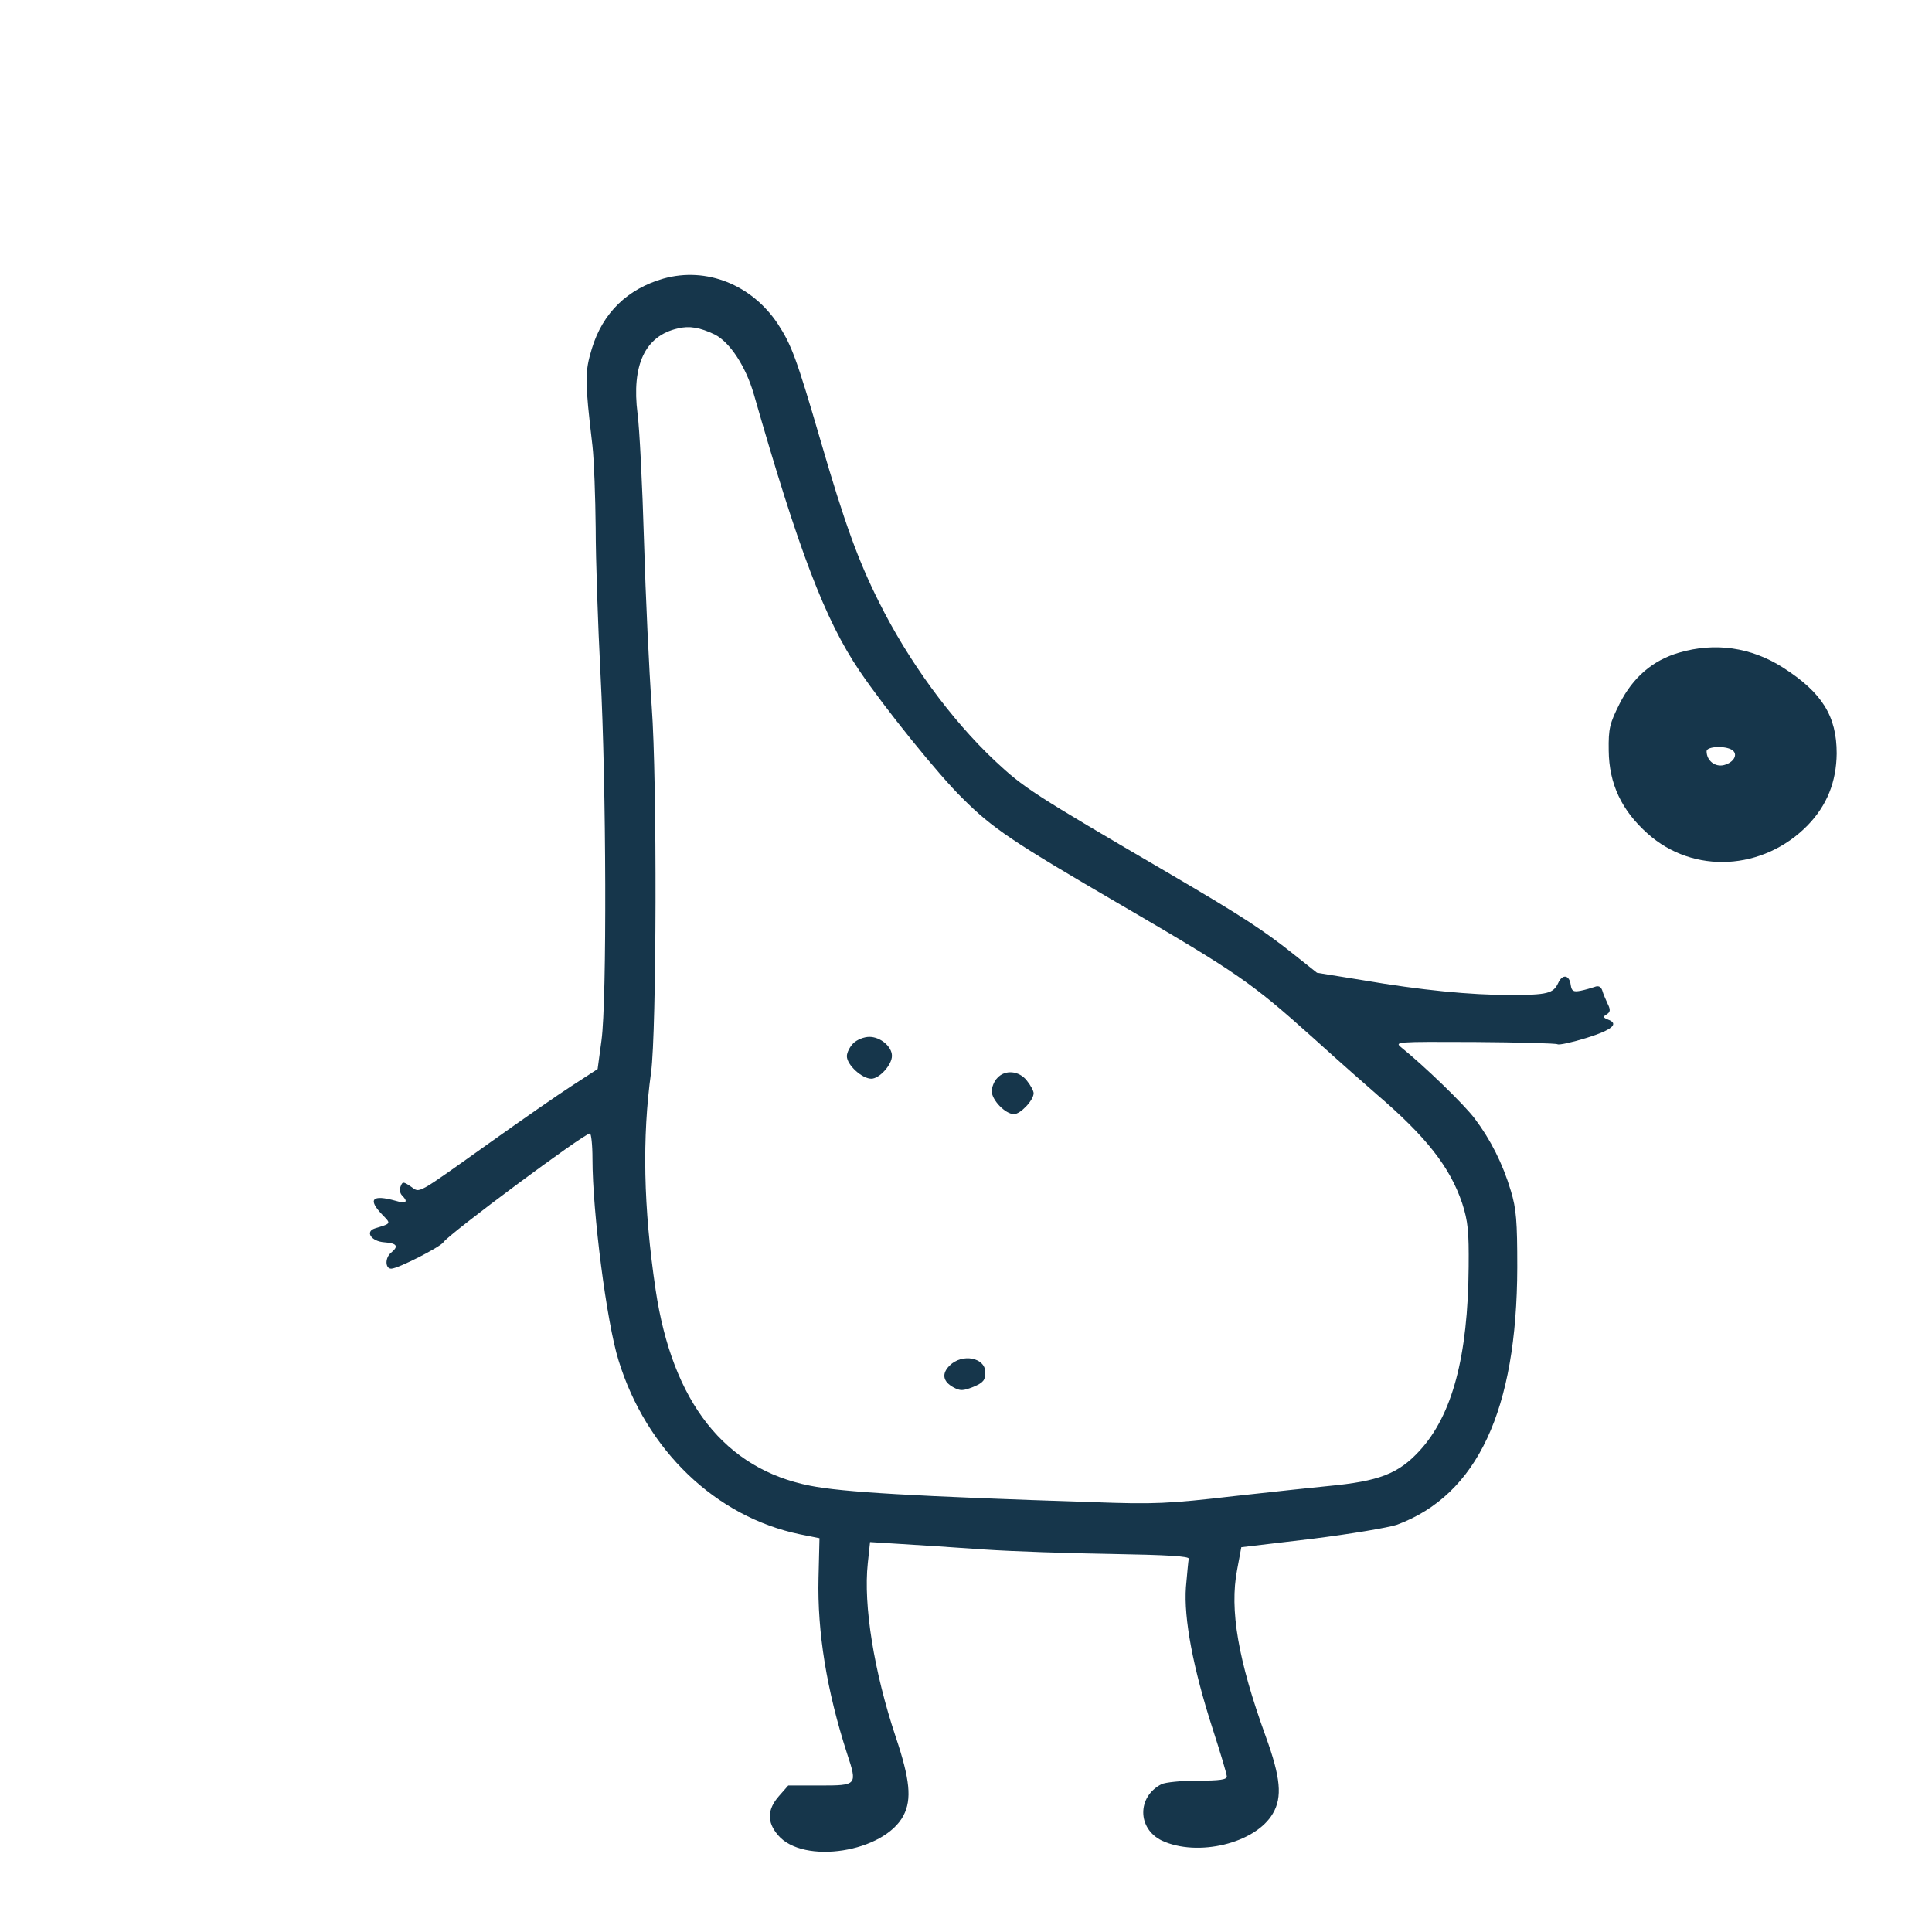<?xml version="1.0" standalone="no"?>
<!DOCTYPE svg PUBLIC "-//W3C//DTD SVG 20010904//EN"
 "http://www.w3.org/TR/2001/REC-SVG-20010904/DTD/svg10.dtd">
<svg version="1.0" xmlns="http://www.w3.org/2000/svg"
 width="600pt" height="600pt" viewBox="0 0 600 600"
 preserveAspectRatio="xMidYMid meet">
<g transform="translate(0,600) scale(0.1,-0.1)"
fill="#16364b" stroke="none">
<path d="M2061 5135 c-112 -32 -189 -106 -223 -218 -22 -73 -22 -98 2 -302 5
-44 9 -159 10 -255 0 -96 7 -301 15 -455 18 -344 20 -1012 3 -1136 l-12 -89
-80 -52 c-45 -29 -157 -107 -251 -174 -239 -170 -219 -159 -249 -139 -24 16
-26 16 -32 0 -4 -9 -2 -21 5 -28 20 -20 12 -26 -21 -16 -72 20 -87 5 -41 -43
28 -29 29 -27 -23 -43 -31 -10 -11 -40 29 -43 40 -3 46 -12 22 -32 -20 -16
-19 -50 0 -50 21 0 152 67 162 82 16 25 437 338 455 338 4 0 8 -35 8 -79 0
-165 44 -508 81 -626 86 -279 302 -486 564 -540 l60 -12 -3 -124 c-4 -167 25
-348 89 -546 32 -97 31 -98 -84 -98 l-99 0 -29 -33 c-36 -41 -38 -80 -3 -121
78 -93 330 -54 390 61 26 50 20 112 -24 243 -68 204 -101 410 -87 540 l7 66
96 -6 c54 -3 169 -11 257 -17 88 -6 268 -12 400 -14 170 -3 239 -7 237 -15 -2
-6 -5 -46 -9 -88 -7 -97 22 -251 83 -440 24 -74 44 -141 44 -148 0 -10 -22
-13 -91 -13 -50 0 -100 -5 -112 -11 -76 -39 -75 -138 1 -175 111 -52 291 -9
345 84 30 51 24 112 -22 239 -86 237 -113 394 -89 518 l13 70 219 26 c120 15
239 35 265 44 249 93 372 356 373 799 0 144 -3 182 -20 238 -25 84 -63 159
-112 224 -33 44 -156 163 -228 221 -22 18 -17 18 227 17 137 -1 253 -4 258 -7
5 -3 46 6 91 20 80 25 101 44 65 57 -15 6 -15 9 -3 16 11 7 12 14 3 32 -6 13
-14 31 -17 42 -4 12 -12 16 -24 11 -9 -3 -29 -9 -44 -12 -22 -4 -27 -1 -30 18
-4 32 -26 35 -39 6 -15 -32 -33 -37 -150 -37 -122 0 -277 15 -457 46 l-142 23
-68 54 c-95 76 -160 119 -387 252 -431 252 -455 268 -545 352 -137 129 -269
310 -360 493 -65 129 -108 249 -180 496 -77 264 -92 303 -135 369 -81 121
-221 177 -354 140z m159 -174 c47 -24 96 -99 121 -185 139 -485 221 -701 328
-859 77 -114 245 -323 321 -397 92 -92 154 -134 489 -329 365 -213 406 -241
600 -415 86 -78 175 -156 197 -175 153 -131 227 -225 265 -338 18 -56 21 -87
20 -197 -2 -279 -51 -461 -152 -571 -66 -72 -126 -95 -284 -110 -33 -3 -163
-17 -290 -31 -207 -24 -251 -26 -440 -19 -555 18 -779 31 -879 51 -265 52
-428 259 -480 609 -38 256 -42 472 -14 675 17 125 19 905 2 1135 -8 110 -19
342 -24 515 -5 173 -14 351 -20 395 -19 151 23 242 125 265 36 9 69 3 115 -19z"/>
<path d="M2650 2760 c-11 -11 -20 -29 -20 -40 0 -27 47 -70 76 -70 25 0 64 43
64 71 0 29 -36 59 -70 59 -17 0 -39 -9 -50 -20z"/>
<path d="M3097 2652 c-10 -10 -17 -29 -17 -41 0 -27 42 -71 69 -71 20 0 61 43
61 65 0 7 -9 24 -21 39 -24 31 -68 35 -92 8z"/>
<path d="M2949 1759 c-25 -25 -21 -49 11 -67 22 -12 30 -12 63 1 31 13 37 21
37 45 0 46 -72 60 -111 21z"/>
<path d="M5214 3973 c-82 -24 -143 -77 -184 -158 -31 -62 -35 -77 -34 -146 1
-103 40 -186 121 -258 142 -127 359 -115 497 26 60 62 89 135 90 223 0 116
-45 189 -167 267 -99 63 -211 79 -323 46z m165 -302 c20 -13 6 -39 -25 -47
-28 -7 -54 14 -54 43 0 15 57 18 79 4z"/>
</g>
</svg>
